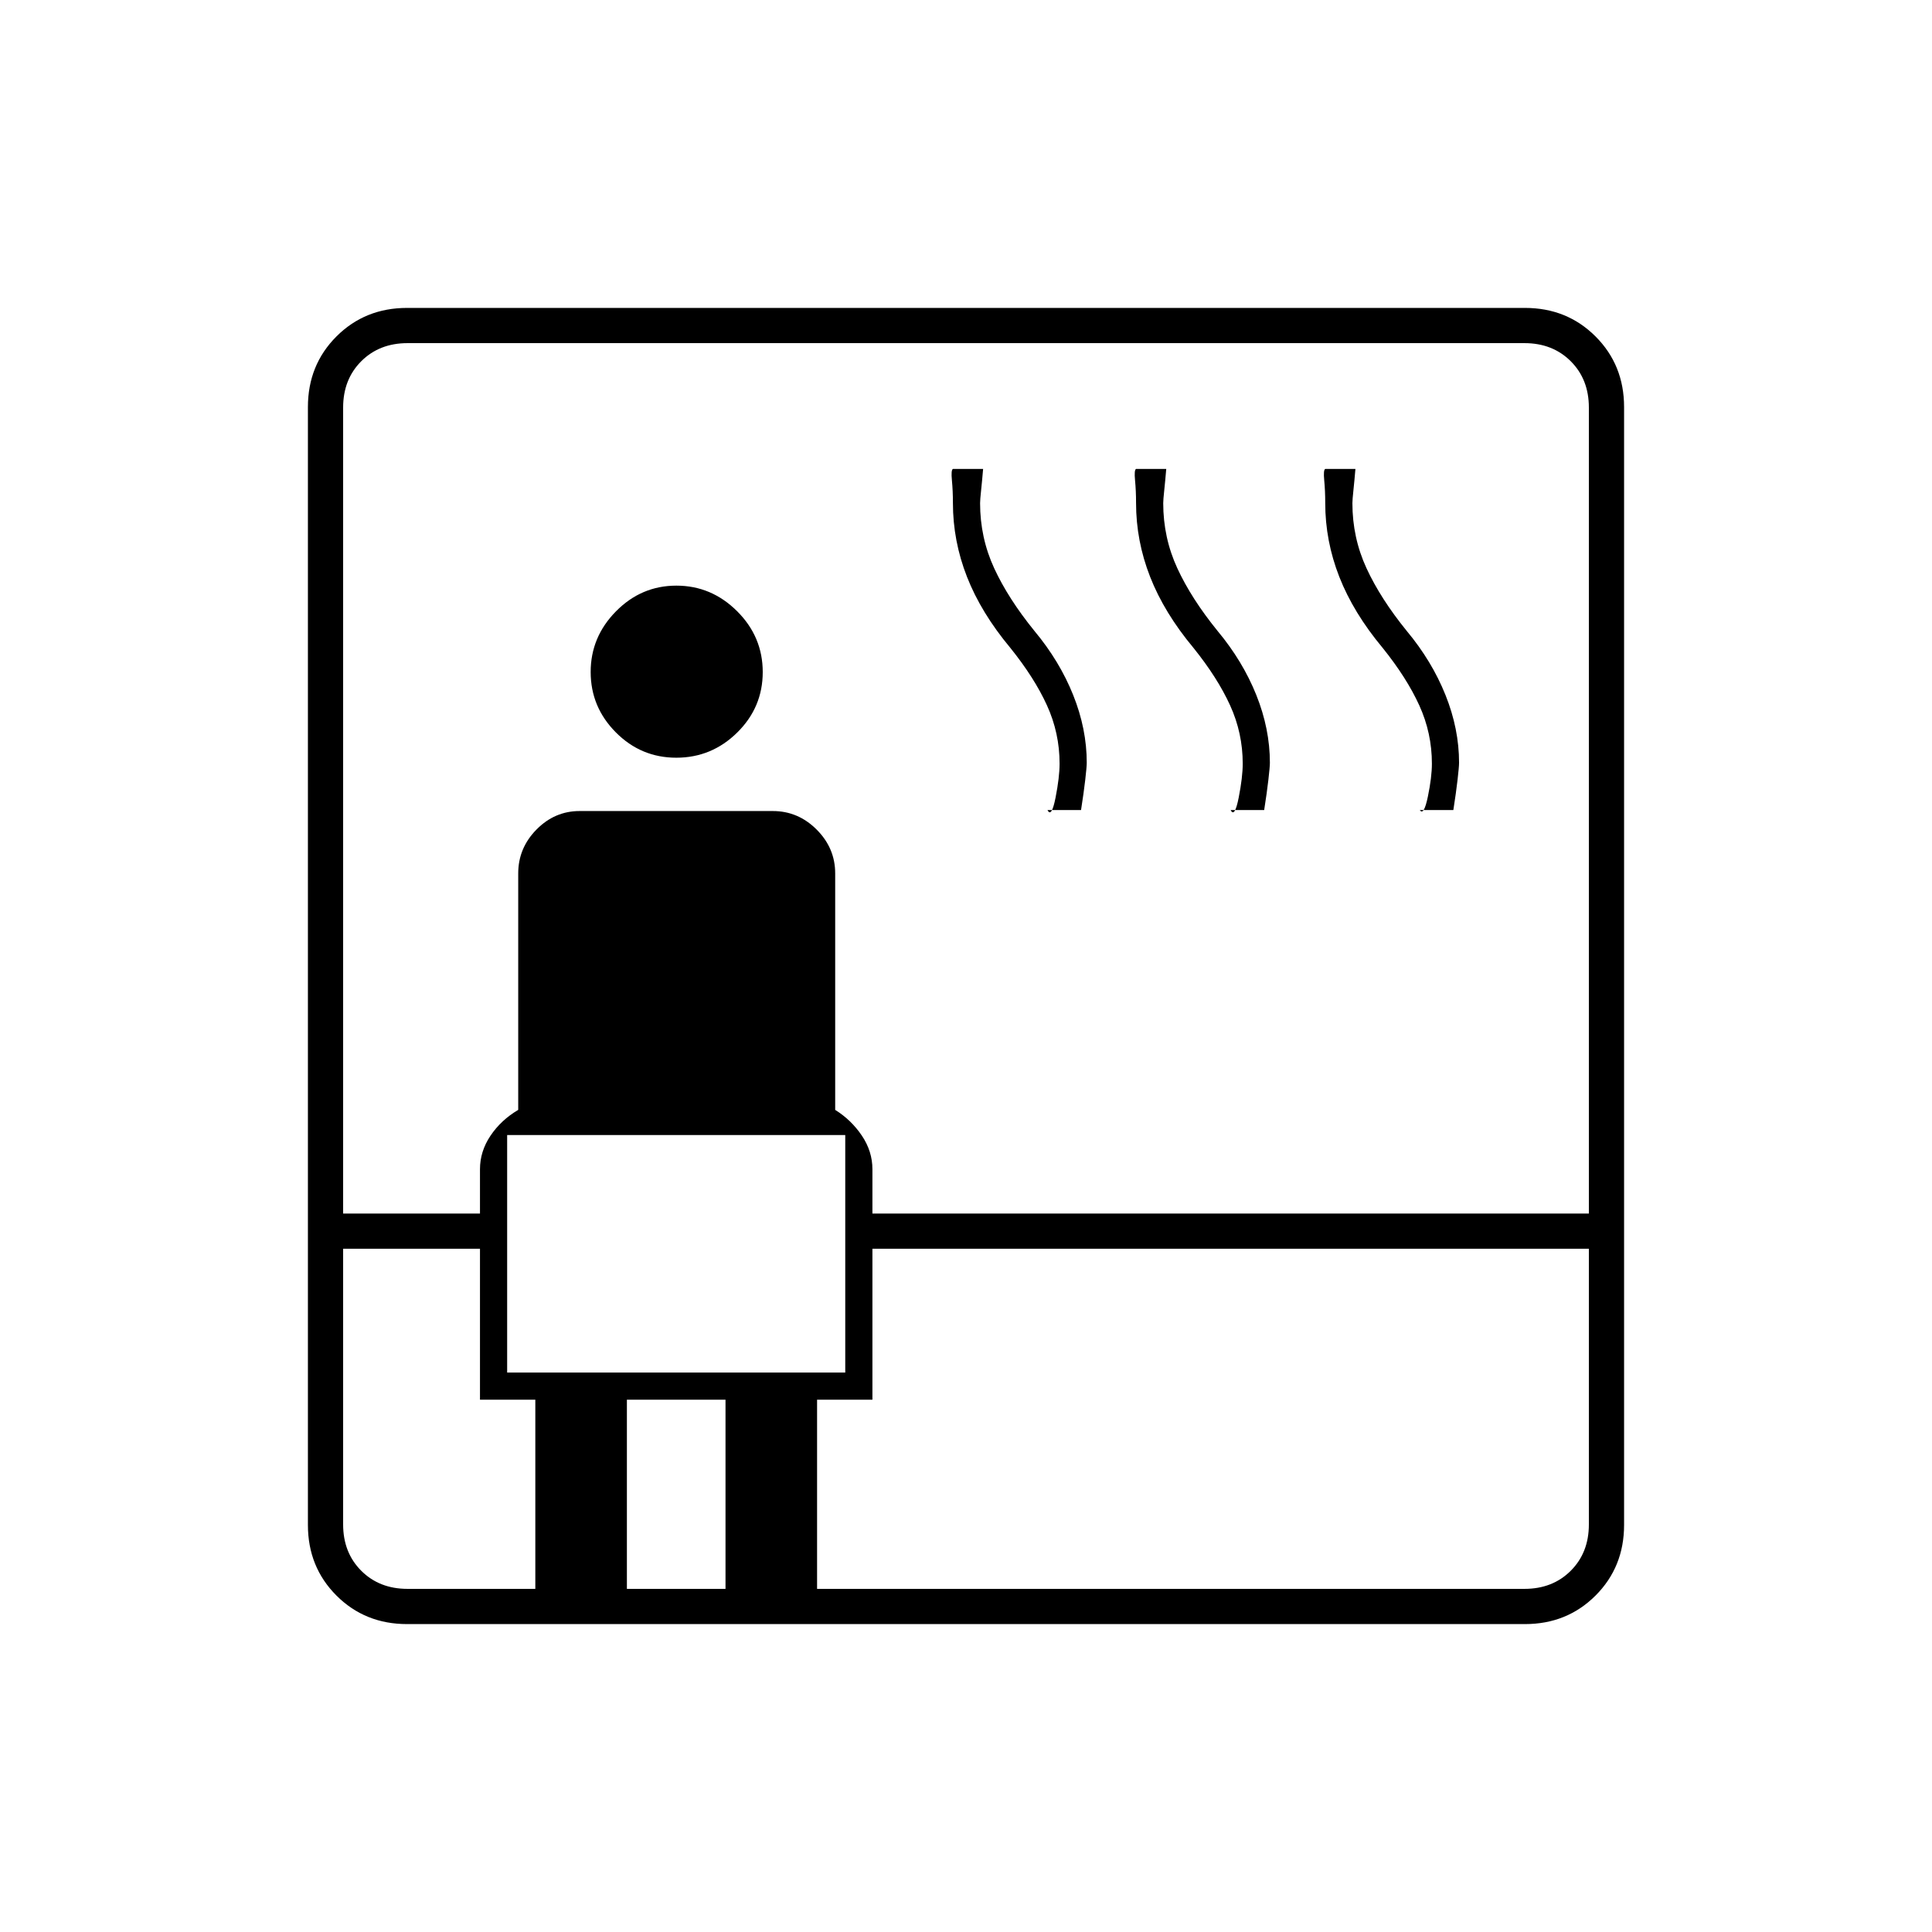 <svg xmlns="http://www.w3.org/2000/svg" height="20" viewBox="0 -960 960 960" width="20"><path d="M202.28-153q-20.92 0-35.1-14.18T153-202.28v-555.44q0-20.92 14.18-35.1t35.1-14.18h555.44q20.92 0 35.1 14.18t14.18 35.1v555.44q0 20.92-14.18 35.1T757.72-153H202.28ZM170.5-339.5v137q0 14 9 23t23 9H266v-94h-27.5v-75h-68Zm0-17.5h68v-22q0-8.92 5.25-16.71 5.25-7.79 13.75-12.79V-526q0-12.58 9.06-21.79Q275.63-557 288-557h96q12.58 0 21.79 9.21Q415-538.58 415-526v117.5q8 5 13.25 12.79 5.25 7.79 5.25 16.71v22h356v-400.5q0-14-9-23t-23-9h-555q-14 0-23 9t-9 23V-357Zm81.5 79h168v-118H252v118Zm84.06-305.5q-17.56 0-30.06-12.59t-12.5-30q0-17.41 12.59-30.16t30-12.75q17.41 0 30.16 12.69T379-626.06q0 17.56-12.69 30.06t-30.25 12.5Zm-24.56 413h49v-94h-49v94Zm94.5 0h351.5q14 0 23-9t9-23v-137h-356v75H406v94Zm114.5-387q2 4 4-6.17t2-16.91q0-15.16-6.25-28.89Q514-623.21 502-638.11q-14.5-17.39-21.5-35.24t-7-36.72q0-6.05-.5-11.24t.51-5.69h14.99q-.5 6-1 10.69-.5 4.7-.5 6.31 0 17.17 7 32.34 7 15.16 20 31.16 12.5 15 19.25 31.84T540-581q0 2-.75 8.5t-2.09 15H520.5Zm91 0q2 4 4-6.17t2-16.91q0-15.16-6.25-28.89Q605-623.21 593-638.11q-14.5-17.39-21.5-35.24t-7-36.72q0-6.05-.5-11.24t.51-5.69h14.99q-.5 6-1 10.69-.5 4.7-.5 6.31 0 17.17 7 32.34 7 15.16 20 31.16 12.5 15 19.25 31.84T631-581q0 2-.75 8.5t-2.09 15H611.5Zm94 0q2 3 4-6.67t2-16.41q0-15.16-6.25-28.89Q699-623.21 687-638.11q-14.5-17.39-21.5-35.24t-7-36.72q0-6.05-.5-11.24t.51-5.69h14.99q-.5 6-1 10.69-.5 4.7-.5 6.31 0 17.17 7 32.34 7 15.16 20 31.16 12.5 15 19.25 31.84T725-581q0 2-.75 8.5t-2.09 15H705.5ZM252-278v-118 118Z"/></svg>
